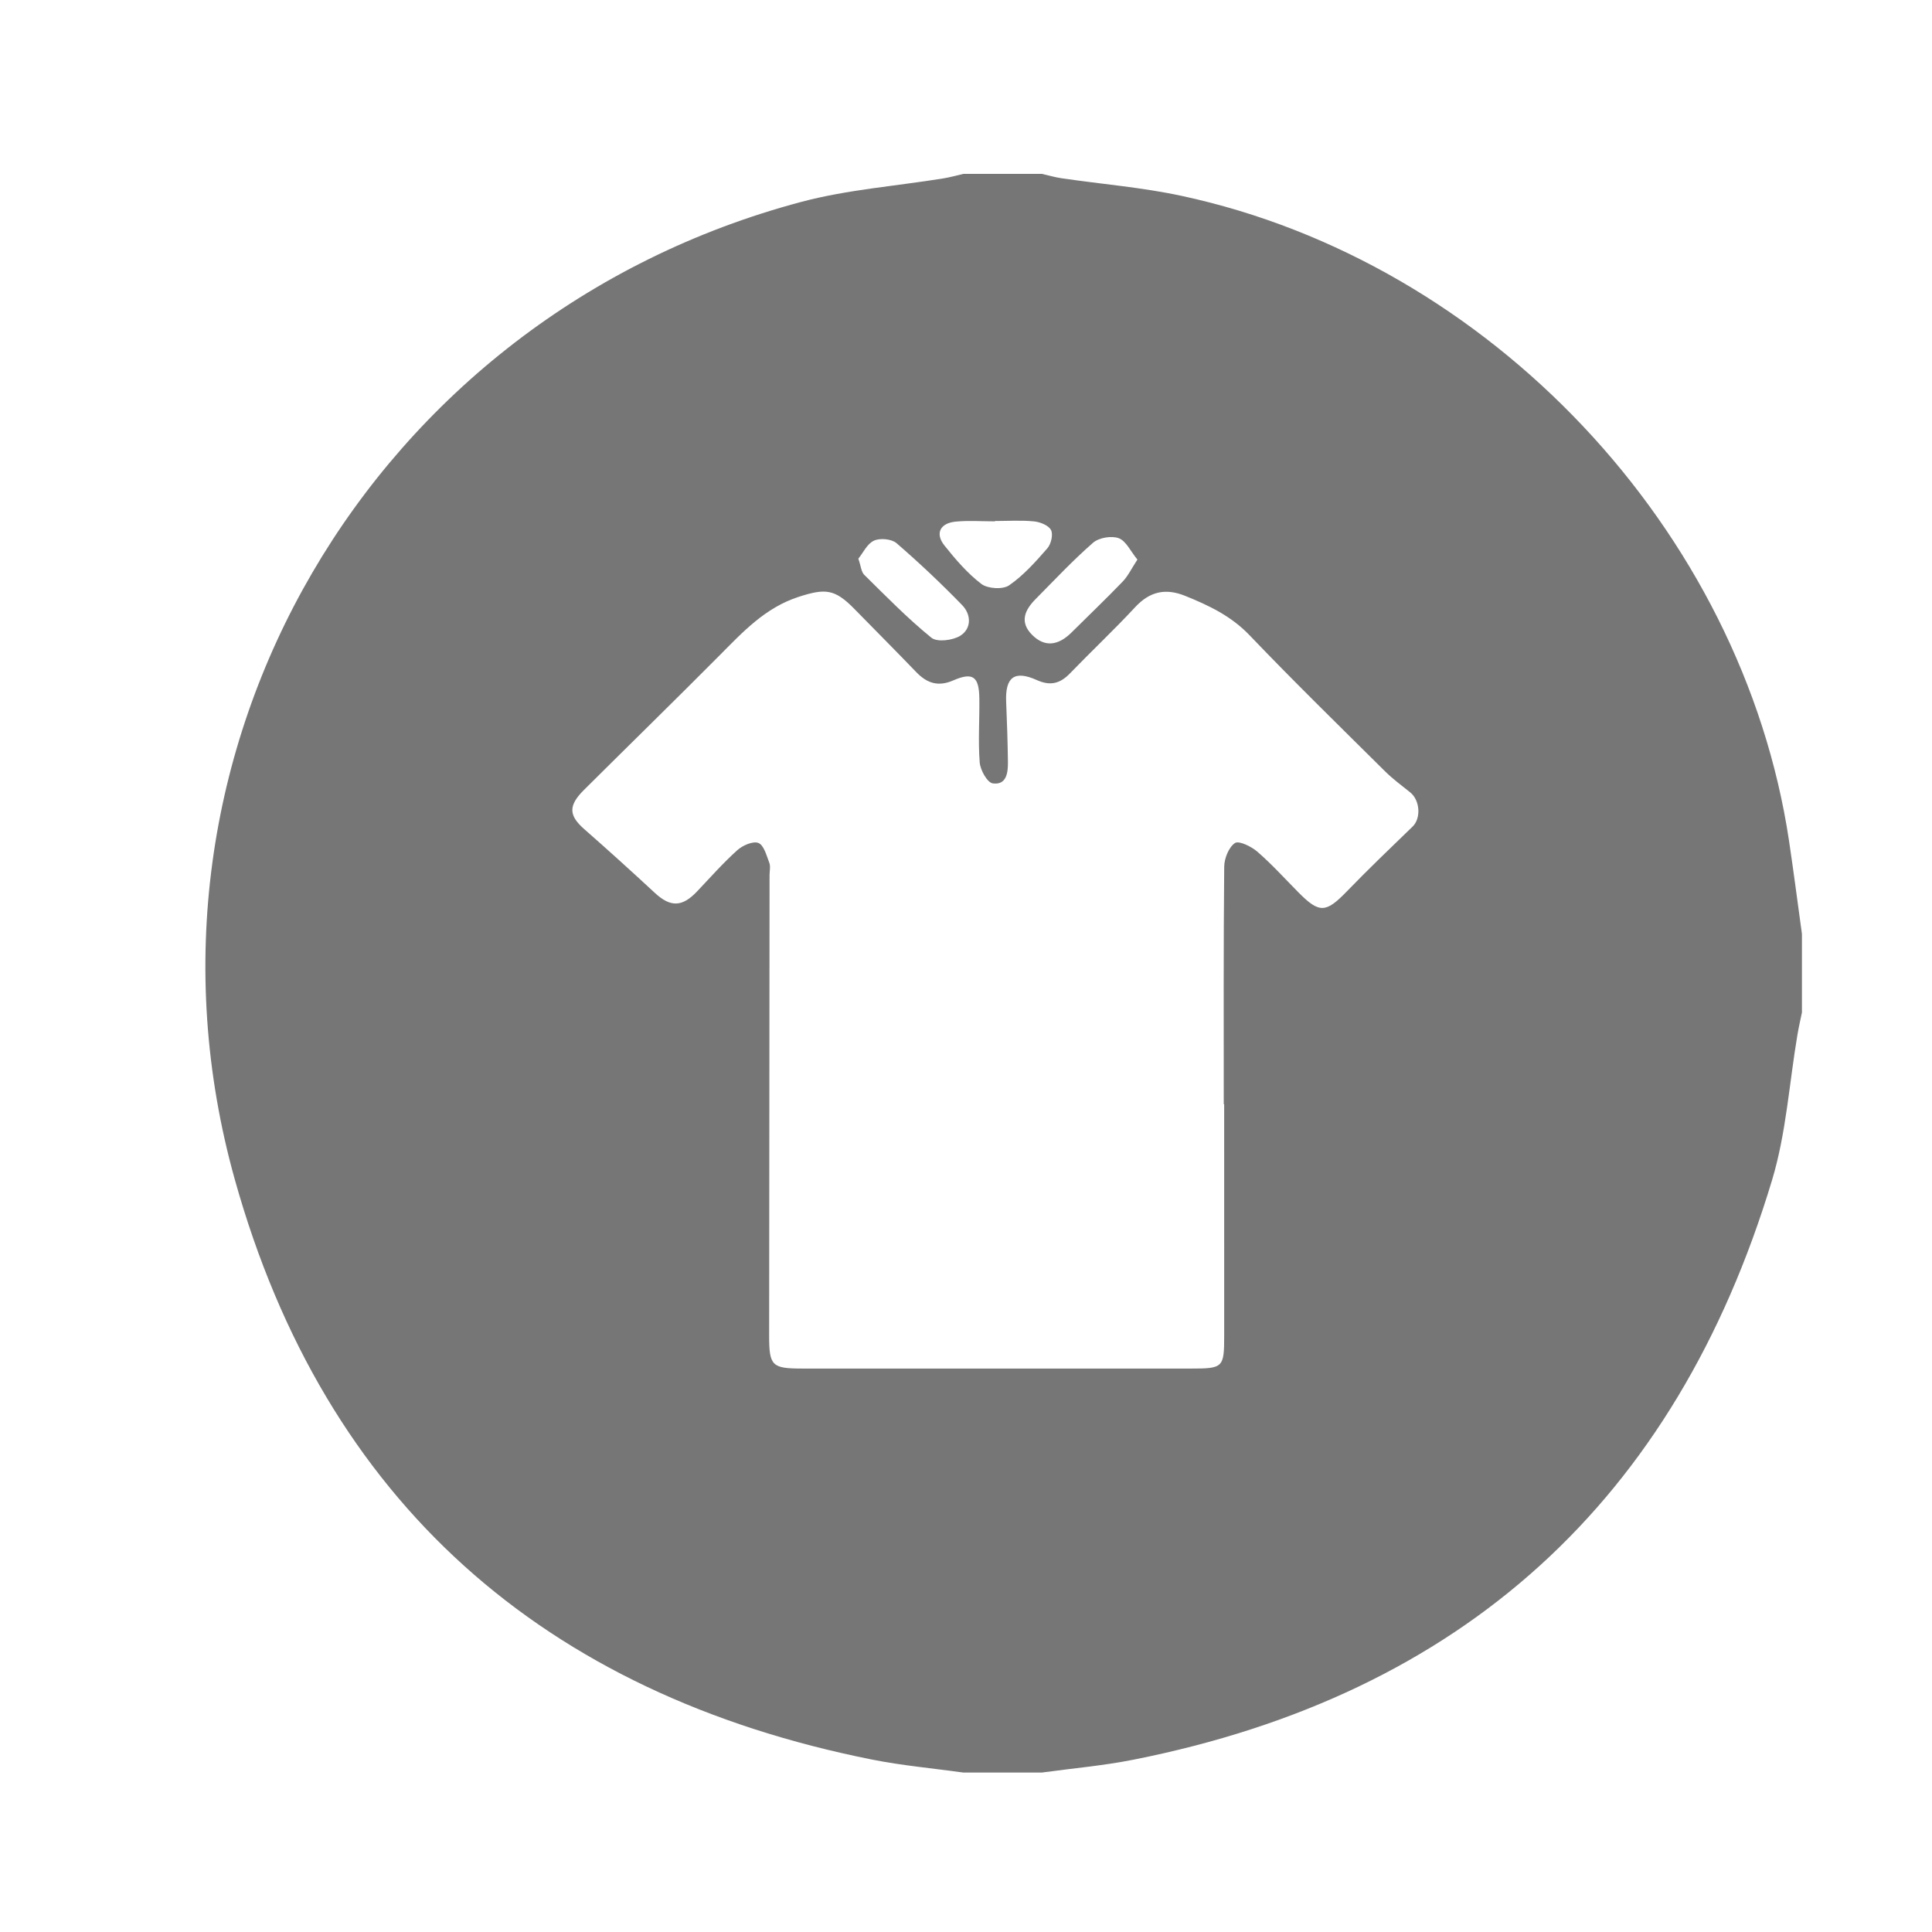 <?xml version="1.0" encoding="utf-8"?>
<!-- Generator: Adobe Illustrator 17.0.0, SVG Export Plug-In . SVG Version: 6.00 Build 0)  -->
<!DOCTYPE svg PUBLIC "-//W3C//DTD SVG 1.1//EN" "http://www.w3.org/Graphics/SVG/1.1/DTD/svg11.dtd">
<svg version="1.1" id="Слой_1" xmlns="http://www.w3.org/2000/svg" xmlns:xlink="http://www.w3.org/1999/xlink" x="0px" y="0px"
	 width="100px" height="100px" viewBox="0 0 100 100" enable-background="new 0 0 100 100" xml:space="preserve">
<path fill="#767676" d="M49.865,91.747c-1.578-0.22-3.171-0.361-4.73-0.672c-17.004-3.392-28.317-13.357-32.979-30.015
	c-6.201-22.154,7.087-44.709,29.334-50.614c2.389-0.634,4.898-0.816,7.349-1.214C49.184,9.176,49.523,9.078,49.865,9
	c1.354,0,2.708,0,4.062,0c0.343,0.077,0.682,0.178,1.028,0.228c2.07,0.303,4.169,0.472,6.209,0.911
	c15.969,3.434,29.016,17.308,31.433,33.365c0.242,1.61,0.448,3.225,0.671,4.838c0,1.354,0,2.708,0,4.062
	c-0.077,0.379-0.165,0.756-0.23,1.138c-0.427,2.515-0.584,5.111-1.315,7.535c-5,16.597-16.04,26.632-33.069,30.007
	c-1.559,0.309-3.152,0.446-4.729,0.663C52.573,91.747,51.219,91.747,49.865,91.747z M63.363,57.152c-0.007,0-0.015,0-0.022,0
	c0-4.097-0.016-8.195,0.024-12.292c0.004-0.428,0.234-1.007,0.556-1.224c0.204-0.137,0.851,0.179,1.162,0.449
	c0.751,0.652,1.423,1.396,2.125,2.106c1.083,1.095,1.422,1.065,2.502-0.051c1.109-1.146,2.261-2.25,3.408-3.359
	c0.44-0.425,0.386-1.355-0.125-1.767c-0.442-0.356-0.904-0.694-1.305-1.092c-2.352-2.334-4.723-4.649-7.012-7.043
	c-0.953-0.996-2.103-1.54-3.329-2.036c-1.02-0.412-1.833-0.232-2.592,0.585c-1.09,1.174-2.26,2.274-3.374,3.427
	c-0.509,0.526-1.012,0.662-1.716,0.345c-1.165-0.525-1.643-0.145-1.586,1.142c0.045,1.031,0.077,2.064,0.091,3.096
	c0.008,0.557-0.073,1.21-0.786,1.109c-0.281-0.04-0.642-0.686-0.674-1.08c-0.087-1.097-0.005-2.207-0.019-3.311
	c-0.014-1.138-0.332-1.381-1.348-0.939c-0.784,0.341-1.361,0.148-1.914-0.425c-1.062-1.102-2.141-2.189-3.213-3.281
	c-1.011-1.031-1.501-1.061-2.864-0.623c-1.753,0.564-2.918,1.838-4.148,3.076c-2.31,2.324-4.656,4.613-6.979,6.924
	c-0.822,0.817-0.786,1.326,0.025,2.036c1.231,1.079,2.444,2.179,3.645,3.292c0.807,0.748,1.411,0.741,2.182-0.073
	c0.685-0.724,1.349-1.473,2.088-2.139c0.276-0.248,0.817-0.484,1.093-0.371c0.283,0.115,0.419,0.652,0.562,1.026
	c0.071,0.187,0.012,0.423,0.012,0.637c-0.008,7.946-0.017,15.891-0.021,23.837c-0.001,1.563,0.144,1.702,1.707,1.703
	c6.698,0.003,13.397,0.003,20.096,0.001c1.706,0,1.749-0.045,1.75-1.713C63.363,65.133,63.363,61.142,63.363,57.152z M58.872,28.963
	c-0.357-0.434-0.589-0.967-0.967-1.106c-0.375-0.138-1.026-0.028-1.328,0.235c-1.044,0.909-1.994,1.927-2.971,2.913
	c-0.557,0.562-0.853,1.184-0.186,1.854c0.641,0.642,1.341,0.577,2.046-0.126c0.881-0.878,1.784-1.735,2.645-2.632
	C58.39,29.811,58.568,29.426,58.872,28.963z M44.428,28.917c0.134,0.386,0.149,0.682,0.304,0.834
	c1.133,1.116,2.248,2.26,3.479,3.259c0.295,0.239,1.11,0.138,1.496-0.106c0.589-0.372,0.565-1.1,0.093-1.585
	c-1.085-1.116-2.219-2.19-3.397-3.206c-0.255-0.219-0.852-0.274-1.166-0.13C44.884,28.144,44.672,28.616,44.428,28.917z
	 M51.499,26.967c0,0.006,0,0.012,0,0.018c-0.676,0-1.357-0.05-2.027,0.013c-0.818,0.077-1.083,0.618-0.585,1.241
	c0.573,0.717,1.186,1.436,1.909,1.986c0.328,0.249,1.108,0.297,1.433,0.074c0.748-0.515,1.376-1.224,1.981-1.917
	c0.193-0.221,0.309-0.712,0.192-0.944c-0.123-0.242-0.559-0.418-0.875-0.45C52.856,26.92,52.175,26.967,51.499,26.967z"/>
</svg>
